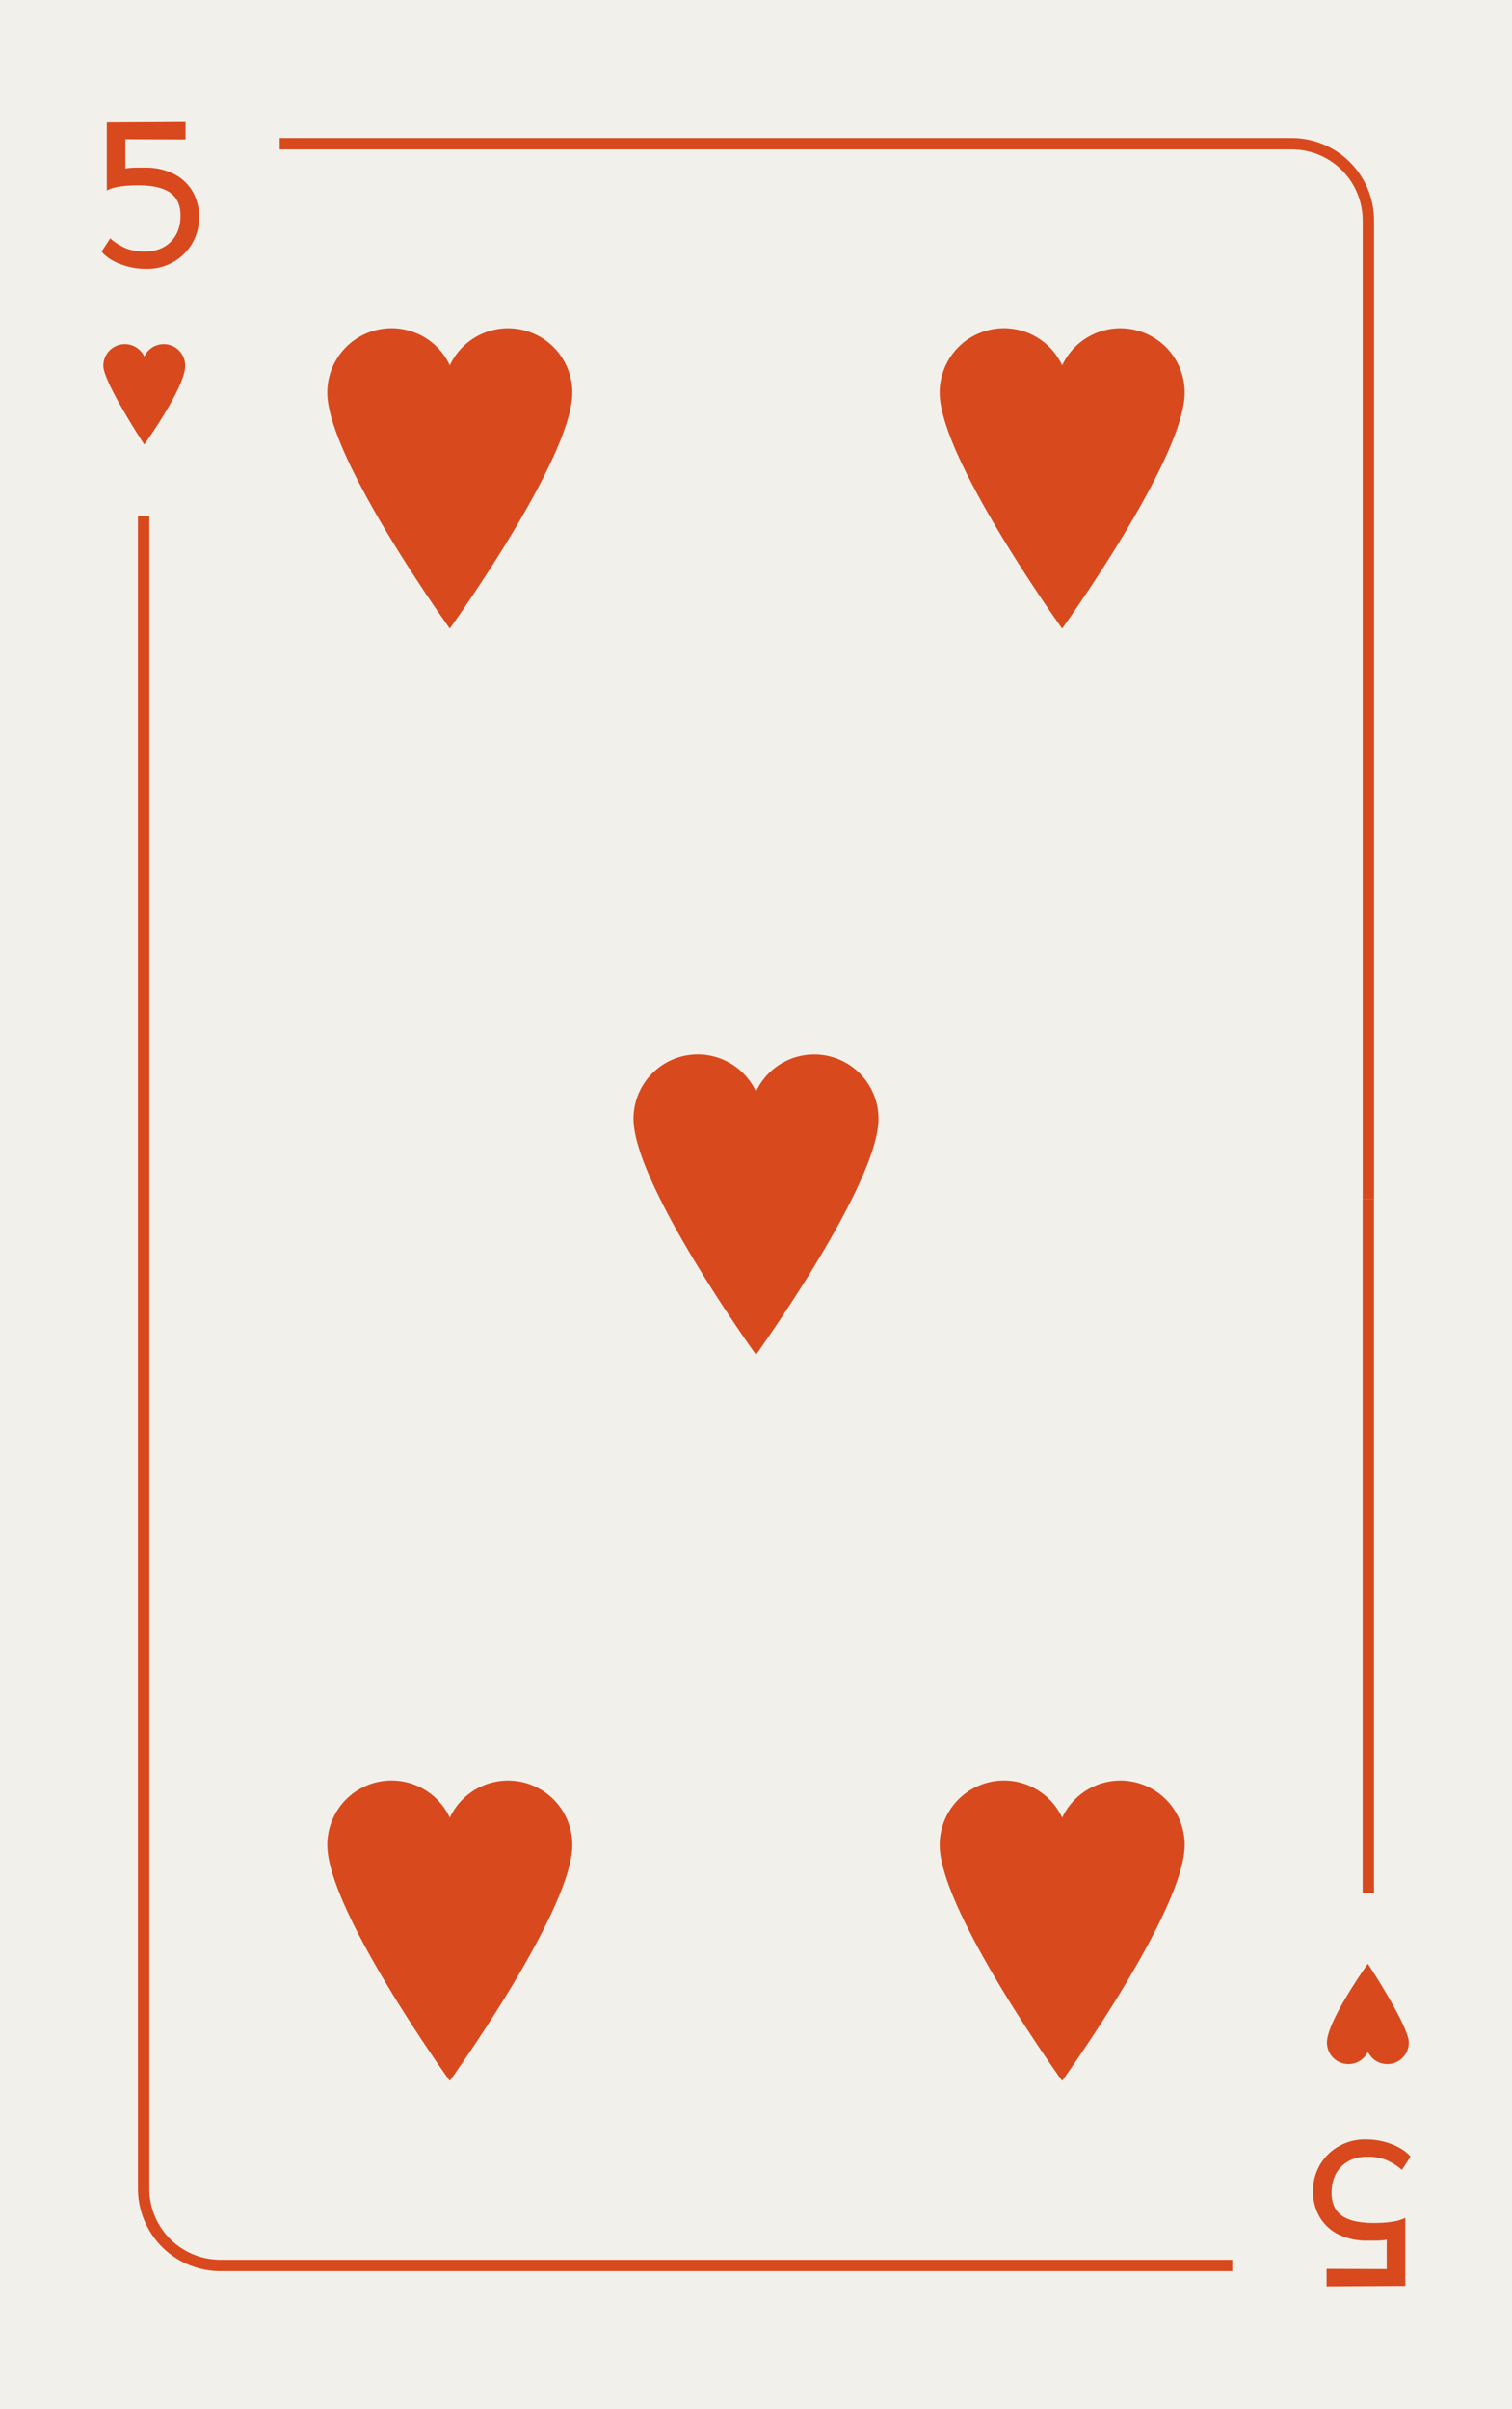 <svg xmlns="http://www.w3.org/2000/svg" viewBox="0 0 800 1274"><defs><style>.cls-1{fill:#f2f0eb;}.cls-2{fill:#d8491d;}</style></defs><title>5h</title><g id="Layer_2" data-name="Layer 2"><rect class="cls-1" width="800" height="1274"/></g><g id="Layer_1" data-name="Layer 1"><path class="cls-2" d="M98,193.37a11.37,11.37,0,0,0-21.66-4.82,11.37,11.37,0,0,0-21.66,4.82c0,8.83,21.66,41.69,21.66,41.69S98,205,98,193.37Z"/><rect class="cls-2" x="73" y="273" width="6" height="367"/><path class="cls-2" d="M727,634h-6V116.54A37.58,37.58,0,0,0,683.46,79H148V73H683.46A43.59,43.59,0,0,1,727,116.54Z"/><path class="cls-2" d="M63.36,139.53q-6.48-2.64-9.6-6.48l4.56-7a30.93,30.93,0,0,0,8.64,5.4,27.22,27.22,0,0,0,9.72,1.56q8.52,0,13.68-5.16T95.52,114q0-8.16-5.4-12.06T73.32,98q-12,0-16.8,2.76v-36l41.64-.24v9.24l-31.8-.12V89.13a33.3,33.3,0,0,1,6.12-.48h4.2A33.4,33.4,0,0,1,91.8,91.89a23.71,23.71,0,0,1,10,9.18,26.32,26.32,0,0,1,3.54,13.74,27,27,0,0,1-3.66,13.92,26.72,26.72,0,0,1-10,9.84,27.68,27.68,0,0,1-14,3.6A37.84,37.84,0,0,1,63.36,139.53Z"/><path class="cls-2" d="M702.08,1080.16a11.37,11.37,0,0,0,21.66,4.82,11.37,11.37,0,0,0,21.66-4.82c0-8.83-21.66-41.69-21.66-41.69S702.08,1068.57,702.08,1080.16Z"/><rect class="cls-2" x="720.98" y="634" width="6" height="367"/><path class="cls-2" d="M652,1201H116.52A43.59,43.59,0,0,1,73,1157.46V640h6v517.46A37.58,37.58,0,0,0,116.52,1195H652Z"/><path class="cls-2" d="M736.7,1134q6.48,2.64,9.6,6.48l-4.56,7a30.93,30.93,0,0,0-8.64-5.4,27.22,27.22,0,0,0-9.72-1.56q-8.52,0-13.68,5.16t-5.16,13.92q0,8.16,5.4,12.06t16.8,3.9q12,0,16.8-2.76v36l-41.64.24v-9.24l31.8.12V1184.4a33.3,33.3,0,0,1-6.12.48h-4.2a33.4,33.4,0,0,1-15.12-3.24,23.71,23.71,0,0,1-10-9.18,26.32,26.32,0,0,1-3.54-13.74,27,27,0,0,1,3.66-13.92,26.72,26.72,0,0,1,10-9.84,27.68,27.68,0,0,1,14-3.6A37.84,37.84,0,0,1,736.7,1134Z"/><path class="cls-2" d="M302.81,207.64A34,34,0,0,0,238,193.22a34,34,0,0,0-64.82,14.42c0,34.67,64.8,124.74,64.8,124.74S302.81,242.31,302.81,207.64Z"/><path class="cls-2" d="M464.8,591.64A34,34,0,0,0,400,577.22a34,34,0,0,0-64.81,14.42c0,34.67,64.8,124.74,64.8,124.74S464.8,626.31,464.8,591.64Z"/><path class="cls-2" d="M626.81,207.64A34,34,0,0,0,562,193.22a34,34,0,0,0-64.82,14.42c0,34.67,64.8,124.74,64.8,124.74S626.81,242.31,626.81,207.64Z"/><path class="cls-2" d="M302.81,975.64A34,34,0,0,0,238,961.22a34,34,0,0,0-64.82,14.42c0,34.67,64.8,124.74,64.8,124.74S302.81,1010.31,302.81,975.64Z"/><path class="cls-2" d="M626.81,975.64A34,34,0,0,0,562,961.22a34,34,0,0,0-64.82,14.42c0,34.67,64.8,124.74,64.8,124.74S626.81,1010.31,626.81,975.64Z"/></g></svg>